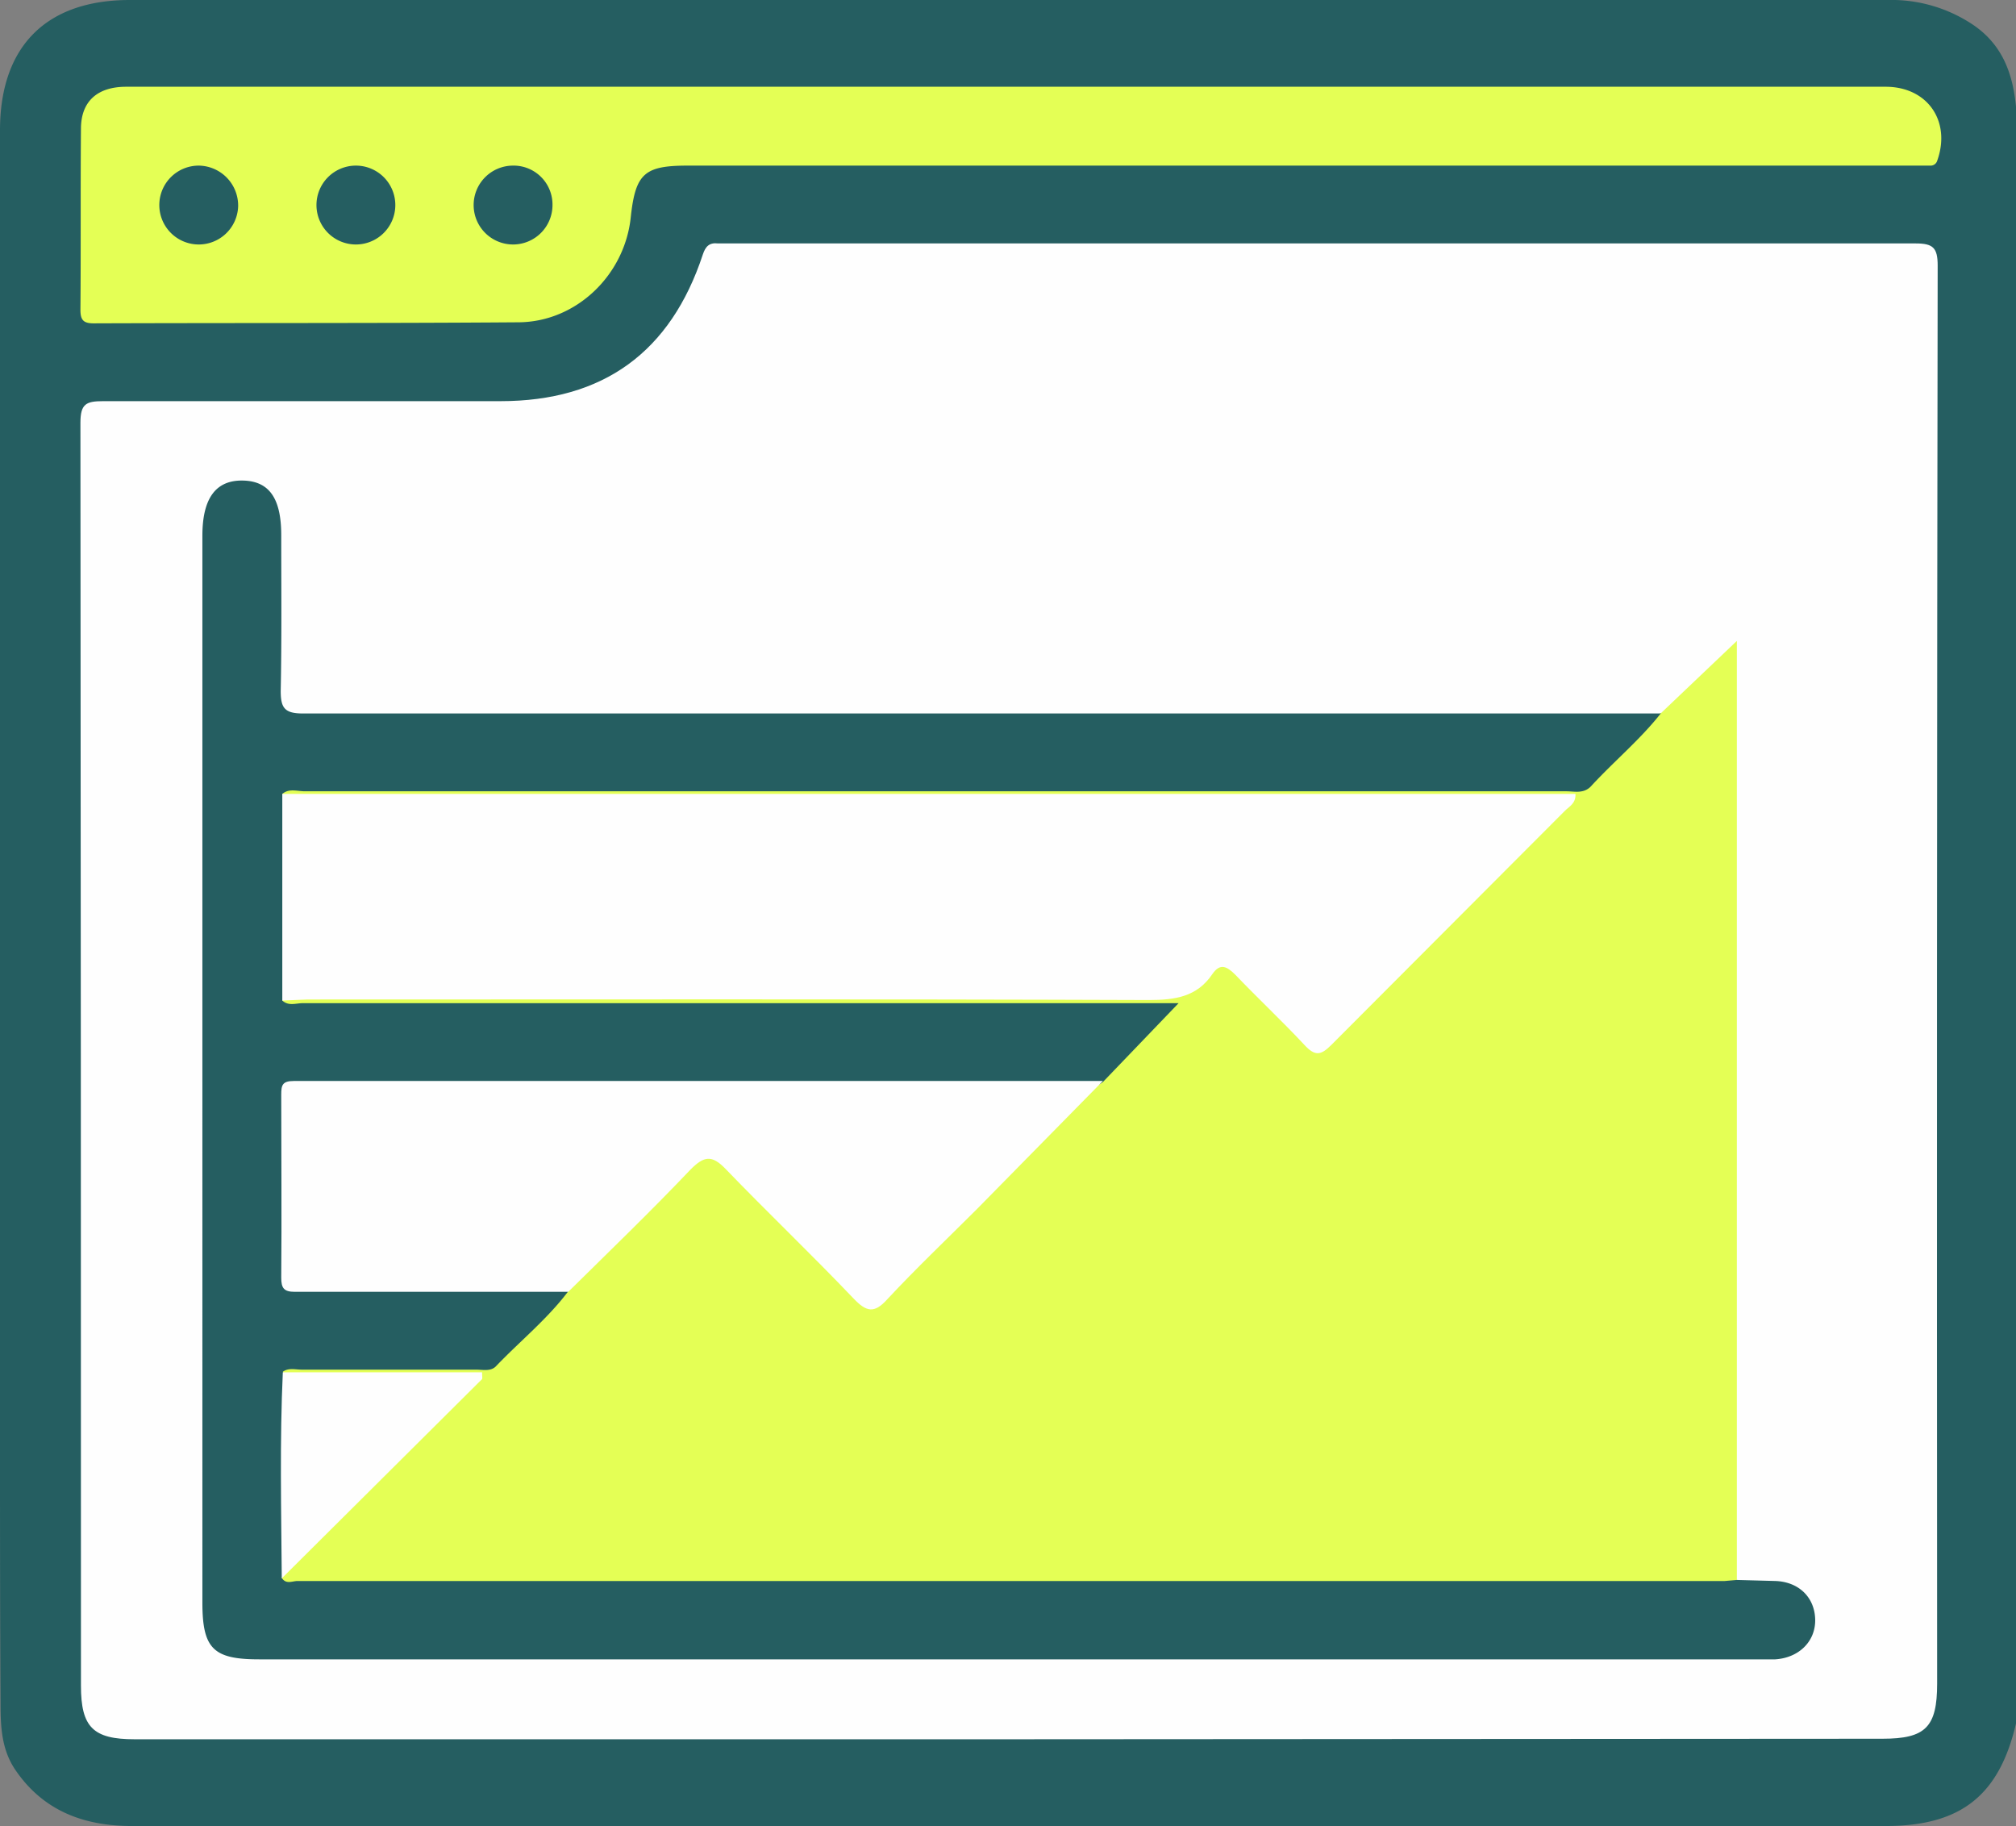 <svg xmlns="http://www.w3.org/2000/svg" viewBox="0 0 383.5 347.3"><rect x="0" y="0" width="383.5" height="347.3" fill="#808080" stroke="none"/><g id="Layer_2" data-name="Layer 2"><g id="Layer_1-2" data-name="Layer 1"><path d="M383.5,20.3V327.8c-3.2,13.7-10.5,19.5-24.8,19.5H25.1c-9.2,0-16.9-2.9-22.2-10.7-2.7-4-2.8-8.5-2.8-13C0,306.7,0,289.7,0,272.8V24.8C0,8.9,8.7,0,24.7,0H359a27.9,27.9,0,0,1,16.6,4.9C381,8.7,382.9,14.1,383.5,20.3Z" style="fill:#255e61"/><path d="M191.7,330.8H25.6c-7.9,0-10.2-2.3-10.2-10.2q0-120.2-.1-240.2c0-3.6,1.1-4.1,4.3-4.1H95.2q29.3,0,38.5-27.9c.5-1.5,1.2-2.3,2.9-2.1H364.4c3.3,0,4.2.8,4.2,4.2q-.2,134.9-.1,269.7c0,8.3-2.2,10.5-10.4,10.5Z" style="fill:#fefefe"/><path d="M192.3,16.5H358.7c8,0,12.5,6.6,9.8,14.1a1.3,1.3,0,0,1-1.3.9H130.8c-8.2,0-9.9,1.5-10.8,9.7-1.1,11.1-10.4,20.1-21.5,20.1-26.9.2-53.8.1-80.7.2-2,0-2.5-.7-2.5-2.6.1-11.4,0-22.9.1-34.4,0-5.2,3.1-8,8.6-8H192.3Z" style="fill:#e4ff55"/><path d="M316,135.6l14.4-13.7V300.7a4,4,0,0,1-3.6,1.6H60.9c-2.3,0-4.7.4-6.9-.9s-.7-2,0-3a21.7,21.7,0,0,1,3.2-3.6l32.3-32.3H58c-1.7,0-3.6.3-4.7-1.5,1.2-2.5,3.6-1.9,5.6-2q14.7-.2,29.4,0a9.8,9.8,0,0,0,7.9-3.2,128.8,128.8,0,0,1,10.6-10.3l23.8-23.8c3.3-3.2,4.9-3.2,8.2.1,7.8,7.6,15.5,15.5,23.3,23.2,3.6,3.6,3.7,3.6,7.1.2,12.9-12.9,25.7-25.9,38.7-38.6.8-.8,1.3-1.8,2.1-2.6,3.4-3.7,7.2-7.1,10.7-11-2-1-3.6-.6-5.2-.6H59.9c-2.3,0-5.1.9-6.5-2.1,1.6-2.1,4-1.6,6.2-1.6H219.7c3.5,0,6.4-.7,9.1-3.4s4.8-3,7.9,0,7.6,7.6,11.4,11.3c1.6,1.6,3,2.1,4.8.3,14.3-14.3,28.8-28.6,43-43.1.1-.1.1-.3.1-.6s-3-.5-4.5-.5H60.3c-2.4,0-5,.7-6.9-1.6.5-1.9,2.1-2,3.6-2.1a44.7,44.7,0,0,1,5.2-.1H294c4.9,0,8.5-1.3,11.8-4.9S311.5,137.1,316,135.6Z" style="fill:#e4ff55"/><path d="M316,135.6c-4,5.1-9,9.2-13.4,14-1.4,1.4-3.1.9-4.6.9H58c-1.5,0-3-.6-4.3.5a7.1,7.1,0,0,1,1.4,4.9v29.5a7.1,7.1,0,0,1-1.4,4.9c1.2,1.1,2.6.5,3.9.5H224.2l-14.4,15c-2.3,1.7-4.9,1.6-7.5,1.6H62.5c-7.4,0-7.4,0-7.4,7.4s-.1,16.2,0,24.3c0,4.4.4,4.8,5,4.8h42.2c2,0,4.3-.5,5.8,1.7-4,5.3-9.1,9.4-13.7,14.2-1,1.1-2.5.7-3.9.7H57.4c-1.2,0-2.5-.4-3.6.4a8,8,0,0,1,1.3,5c0,9.3-.1,18.7,0,28.1a14.1,14.1,0,0,1-1.5,6.1c.8,1.3,2,.6,3,.6H328.1l2.3-.2,7.4.2c4.5.2,7.4,3.2,7.5,7.3s-3,7.3-7.6,7.6H49.3c-8.7,0-10.8-2-10.8-10.8V101.9c0-7.2,2.6-10.6,7.7-10.5s7.3,3.5,7.3,10.4c0,9.9.1,19.7-.1,29.6,0,3.2.7,4.3,4.2,4.3H316Z" style="fill:#255e61"/><path d="M45.3,39.3a7.5,7.5,0,1,1-7.4-7.8A7.6,7.6,0,0,1,45.3,39.3Z" style="fill:#255e61"/><path d="M75.2,39.1a7.5,7.5,0,1,1-7.6-7.6A7.5,7.5,0,0,1,75.2,39.1Z" style="fill:#255e61"/><path d="M105.1,39a7.5,7.5,0,1,1-7.6-7.5A7.4,7.4,0,0,1,105.1,39Z" style="fill:#255e61"/><path d="M53.7,190.3V151h246c.1,1.8-1.2,2.4-2,3.2l-44.4,44.5c-2,2-3.1,2.3-5.2,0-4.2-4.5-8.8-8.8-13.1-13.3-1.6-1.6-2.9-2.3-4.4-.1-2.9,4.3-7.1,4.9-12,4.9-53.4-.2-106.7-.1-160.1-.1Z" style="fill:#fefefe"/><path d="M108.1,245.7h-52c-2.1,0-2.6-.7-2.6-2.7.1-11.6,0-23.2,0-34.8,0-1.8.2-2.6,2.4-2.6H209.8l-23.9,24.3c-5.7,5.7-11.6,11.3-17.1,17.2-2.5,2.8-4,2.4-6.4-.1-8-8.4-16.4-16.4-24.4-24.7-2.6-2.7-4.1-2.4-6.6.1C123.8,230.4,115.9,238,108.1,245.7Z" style="fill:#fefefe"/><path d="M53.6,300.2c-.1-13.1-.4-26.1.2-39.2H91.7c0,.8.1,1.1,0,1.3Z" style="fill:#fefefe"/></g></g></svg>